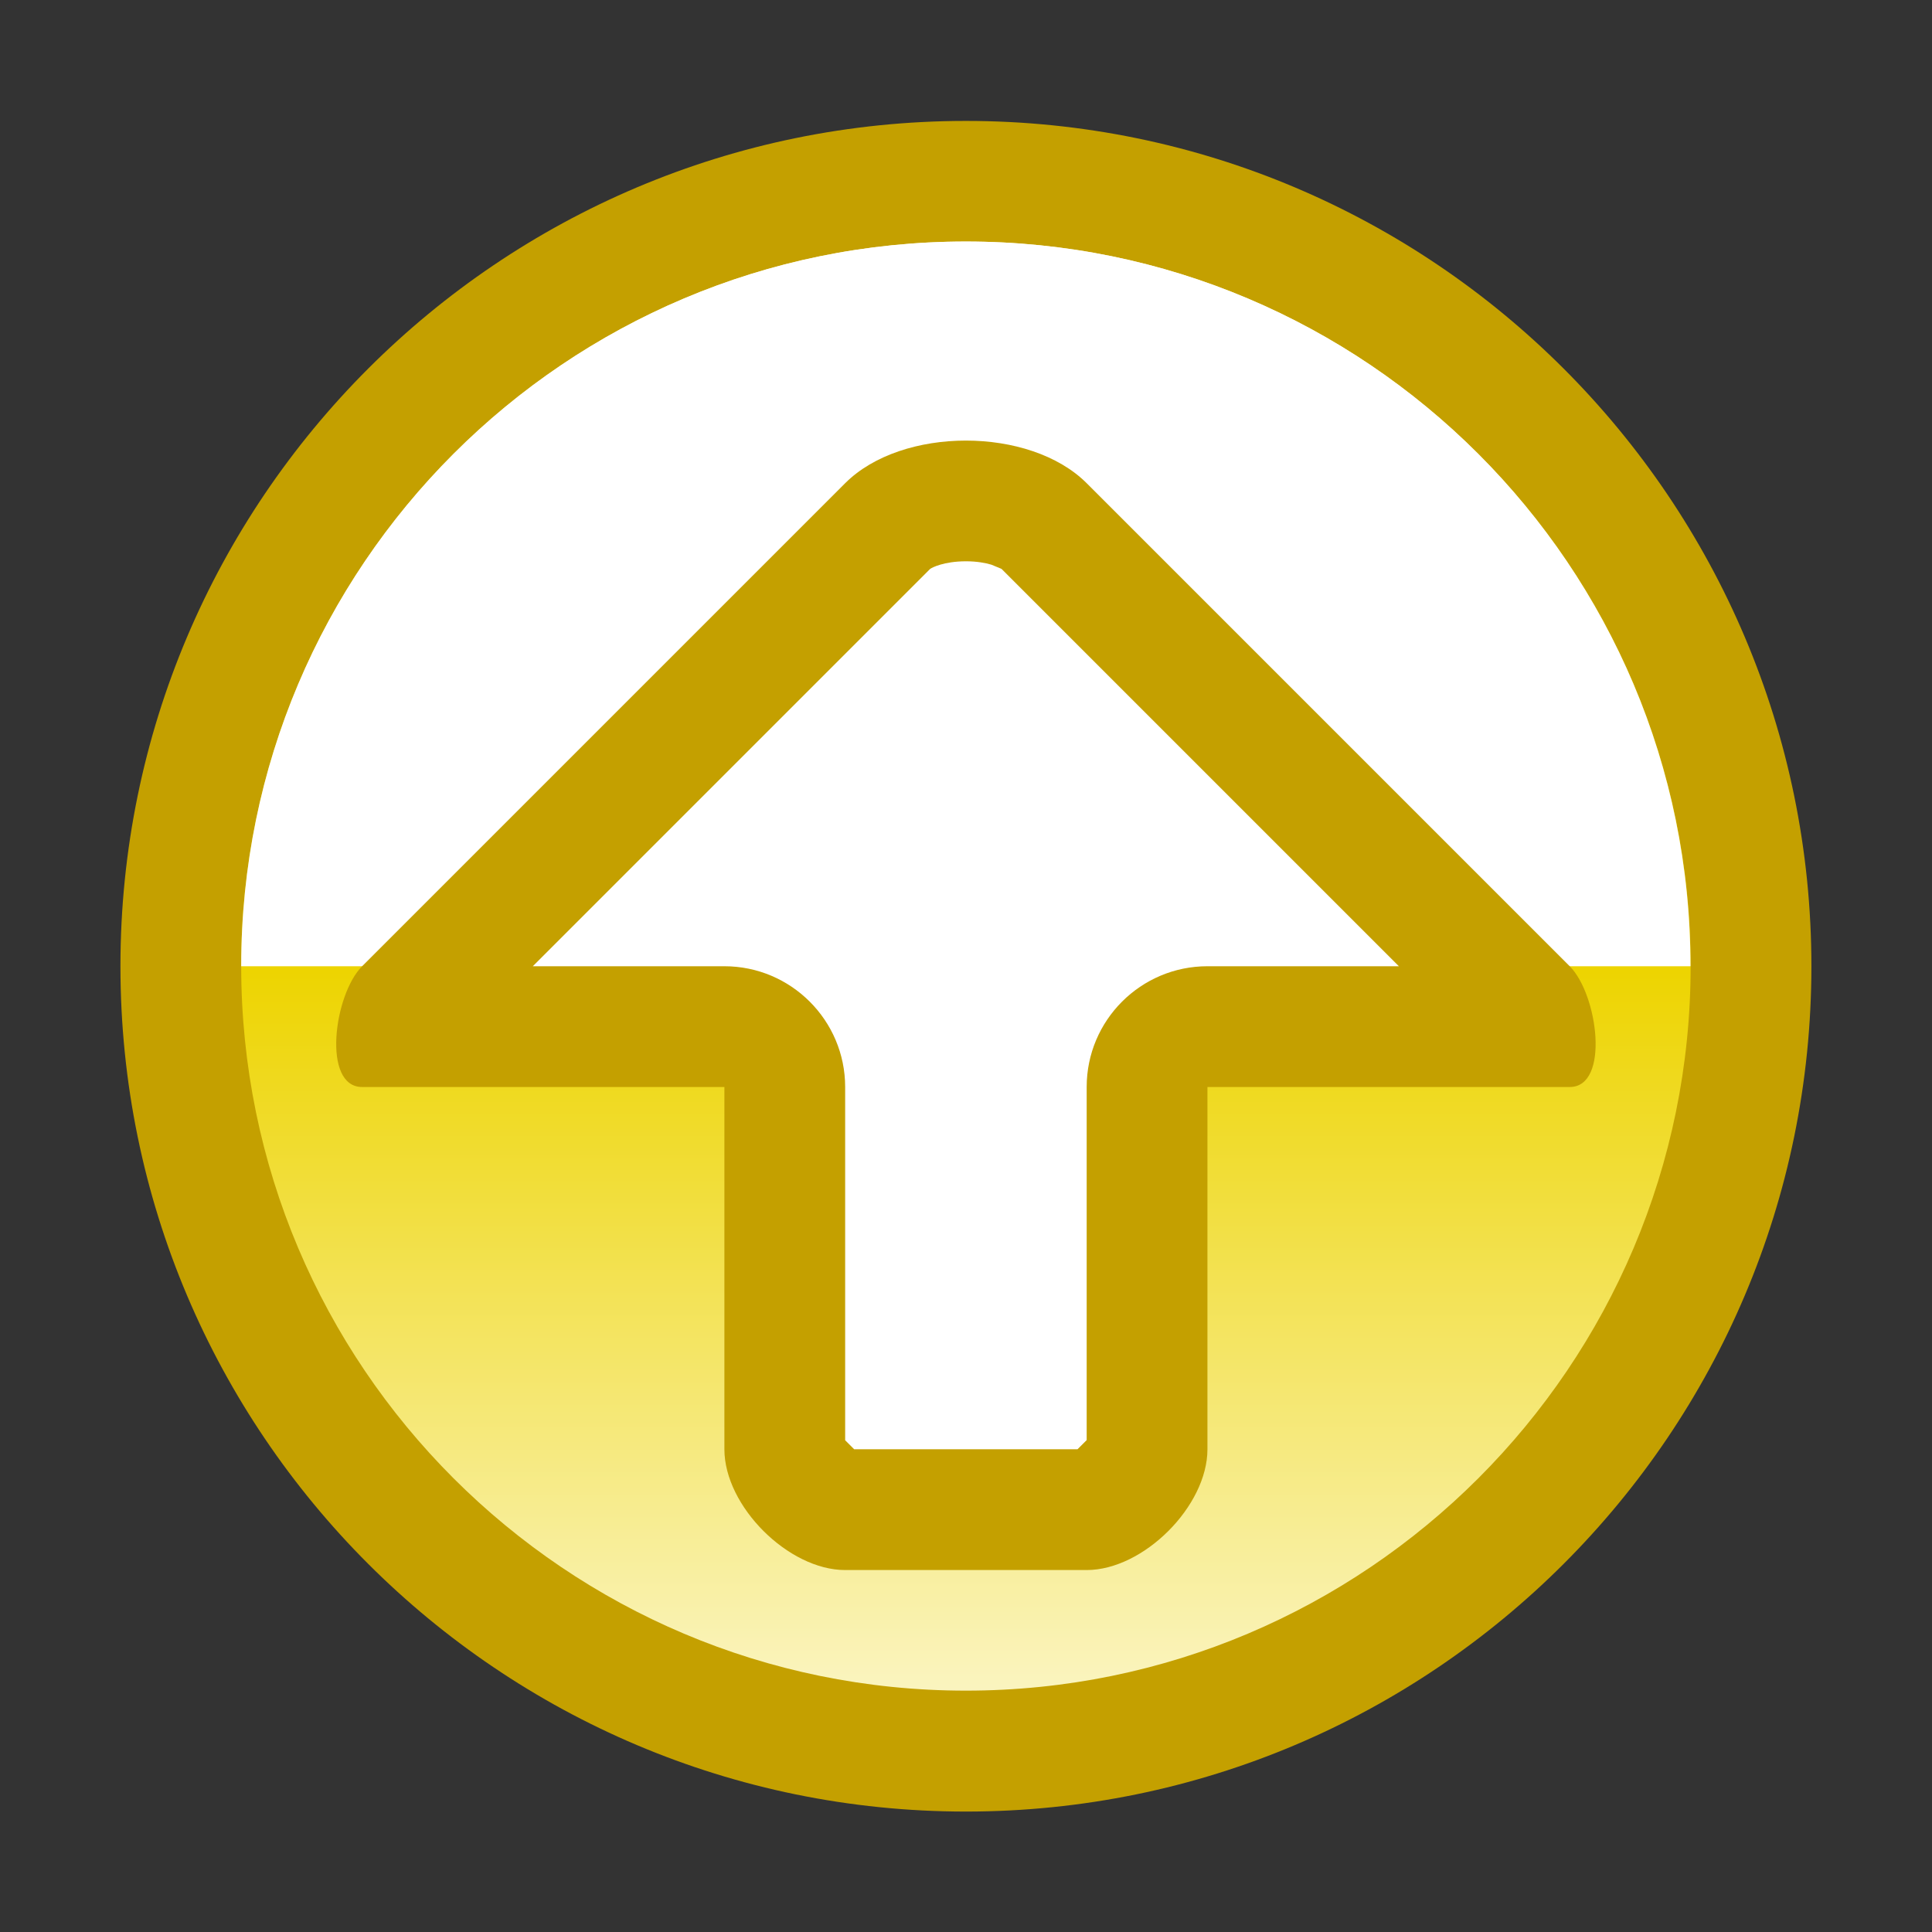 <?xml version="1.0" encoding="UTF-8" standalone="no"?>
<!--Generator: Xara Designer (www.xara.com), SVG filter version: 6.0.0.4-->

<svg
   xmlns:dc="http://purl.org/dc/elements/1.1/"
   xmlns:cc="http://creativecommons.org/ns#"
   xmlns:rdf="http://www.w3.org/1999/02/22-rdf-syntax-ns#"
   xmlns:svg="http://www.w3.org/2000/svg"
   xmlns="http://www.w3.org/2000/svg"
   xmlns:sodipodi="http://sodipodi.sourceforge.net/DTD/sodipodi-0.dtd"
   xmlns:inkscape="http://www.inkscape.org/namespaces/inkscape"
   version="1.1"
   overflow="visible"
   width="11.999pt"
   height="12.001pt"
   viewBox="0 0 11.999 12.001"
   id="svg2"
   inkscape:version="0.91 r13725"
   sodipodi:docname="arrow-up-top-yellow-circle.svg"
   style="overflow:visible;fill-rule:evenodd;stroke-width:0.501;stroke-linejoin:bevel">
  <rect x="0" y="0" width="11.999" height="12.001" fill="#333333" stroke="none"/>
  <sodipodi:namedview
     pagecolor="#ffffff"
     bordercolor="#666666"
     borderopacity="1"
     objecttolerance="10"
     gridtolerance="10"
     guidetolerance="10"
     inkscape:pageopacity="0"
     inkscape:pageshadow="2"
     inkscape:window-width="640"
     inkscape:window-height="480"
     id="namedview44"
     showgrid="false"
     fit-margin-top="0"
     fit-margin-left="0"
     fit-margin-right="0"
     fit-margin-bottom="0"
     inkscape:zoom="3.588113"
     inkscape:cx="0.019367708"
     inkscape:cy="3.6631858"
     inkscape:window-x="0"
     inkscape:window-y="0"
     inkscape:window-maximized="0"
     inkscape:current-layer="svg2" />
  <defs
     id="defs4">
    <linearGradient
       id="LinearGradient"
       gradientUnits="userSpaceOnUse"
       x1="0"
       y1="0"
       x2="0"
       y2="-12.001"
       gradientTransform="translate(479.317,623.319)">
      <stop
         offset="0"
         stop-color="#ffffff"
         id="stop7" />
      <stop
         offset="0.501"
         stop-color="#edd400"
         id="stop9" />
      <stop
         offset="1"
         stop-color="#ffffff"
         id="stop11" />
    </linearGradient>
    <linearGradient
       id="LinearGradient_1"
       gradientUnits="userSpaceOnUse"
       x1="0"
       y1="0"
       x2="0"
       y2="6.001"
       gradientTransform="translate(479.318,617.318)">
      <stop
         offset="0"
         stop-color="#333333"
         id="stop14" />
      <stop
         offset="1"
         stop-color="#ffffff"
         id="stop16" />
    </linearGradient>
    <linearGradient
       id="LinearGradient_2"
       gradientUnits="userSpaceOnUse"
       x1="0"
       y1="0"
       x2="0"
       y2="6"
       gradientTransform="translate(479.318,617.319)">
      <stop
         offset="0"
         stop-color="#ffffff"
         id="stop19" />
      <stop
         offset="1"
         stop-color="#000000"
         id="stop21" />
    </linearGradient>
  </defs>
  <g
     id="Document"
     font-size="16"
     transform="matrix(1,0,0,-1,-467.319,-218.571)"
     style="font-size:16px;font-family:'Times New Roman';fill:none;stroke:#000000">
    <g
       id="Spread"
       transform="translate(0,-841.891)">
      <g
         id="Layer 1">
        <path
           d="m 467.319,623.32 11.999,0 0,-12.001 -11.999,0 0,12.001 z"
           stroke-miterlimit="79.84"
           id="path26"
           inkscape:connector-curvature="0"
           style="stroke:none;stroke-width:0.5;stroke-linejoin:miter;stroke-miterlimit:79.84;marker-start:none;marker-end:none" />
        <path
           d="m 473.318,622.569 c 2.898,0 5.251,-2.352 5.251,-5.25 0,-2.898 -2.353,-5.25 -5.251,-5.25 -2.898,0 -5.251,2.352 -5.251,5.25 0,2.898 2.353,5.25 5.251,5.25 z"
           stroke-miterlimit="79.84"
           id="path28"
           inkscape:connector-curvature="0"
           style="fill:#c4a000;stroke:none;stroke-width:0.5;stroke-miterlimit:79.84;marker-start:none;marker-end:none" />
        <path
           d="m 473.318,621.82 c 2.484,0 4.501,-2.016 4.501,-4.5 0,-2.484 -2.017,-4.5 -4.501,-4.5 -2.484,0 -4.501,2.016 -4.501,4.5 0,2.484 2.017,4.5 4.501,4.5 z"
           stroke-miterlimit="79.84"
           id="path30"
           inkscape:connector-curvature="0"
           style="fill:url(#LinearGradient);stroke:none;stroke-width:0.75;stroke-linejoin:round;stroke-miterlimit:79.84;marker-start:none;marker-end:none" />
        <mask
           id="TranspMask">
          <rect
             x="-59.528"
             y="-84.189"
             width="714.332"
             height="1010.269"
             id="rect33"
             style="fill:url(#LinearGradient_1);stroke:none" />
        </mask>
        <path
           d="m 468.817,617.319 0,0.001 c 0,2.484 2.016,4.5 4.501,4.5 2.484,0 4.5,-2.016 4.5,-4.5 l -10e-4,-0.001 -9,0 z"
           stroke-miterlimit="79.84"
           mask="url(#TranspMask)"
           id="path35"
           inkscape:connector-curvature="0"
           style="fill:#ffffff;stroke:none;stroke-width:0.5;stroke-linejoin:miter;stroke-miterlimit:79.84;marker-start:none;marker-end:none" />
        <mask
           id="TranspMask_1">
          <rect
             x="-59.528"
             y="-84.189"
             width="714.332"
             height="1010.269"
             id="rect38"
             style="fill:url(#LinearGradient_2);stroke:none" />
        </mask>
        <path
           d="m 474.068,613.569 c 0.353,0 0.75,0.397 0.75,0.75 l 0,2.25 2.25,0 c 0.25,0 0.176,0.574 0,0.75 l -3,3 c -0.353,0.353 -1.147,0.353 -1.5,0 l -3,-3 c -0.176,-0.176 -0.25,-0.75 0,-0.75 l 2.25,0 0,-2.25 c 0,-0.353 0.397,-0.75 0.75,-0.75 l 1.5,0 z"
           stroke-miterlimit="79.84"
           mask="url(#TranspMask_1)"
           id="path40"
           inkscape:connector-curvature="0"
           style="fill:#c4a000;stroke:none;stroke-width:0.5;stroke-linejoin:round;stroke-miterlimit:79.84;marker-start:none;marker-end:none" />
        <path
           d="m 473.318,619.834 c -0.136,0 -0.212,-0.039 -0.223,-0.048 l -2.467,-2.467 1.19,0 c 0.413,0 0.75,-0.336 0.75,-0.75 l 0,-2.194 0.056,-0.056 1.387,0 0.057,0.057 0,2.193 c 0,0.414 0.336,0.75 0.75,0.75 l 1.189,0 -2.468,2.468 -0.063,0.026 c -0.037,0.011 -0.09,0.021 -0.158,0.021 z"
           stroke-miterlimit="79.84"
           id="path42"
           inkscape:connector-curvature="0"
           style="fill:#ffffff;stroke:none;stroke-width:0.75;stroke-linejoin:round;stroke-miterlimit:79.84;marker-start:none;marker-end:none" />
      </g>
    </g>
  </g>
</svg>

